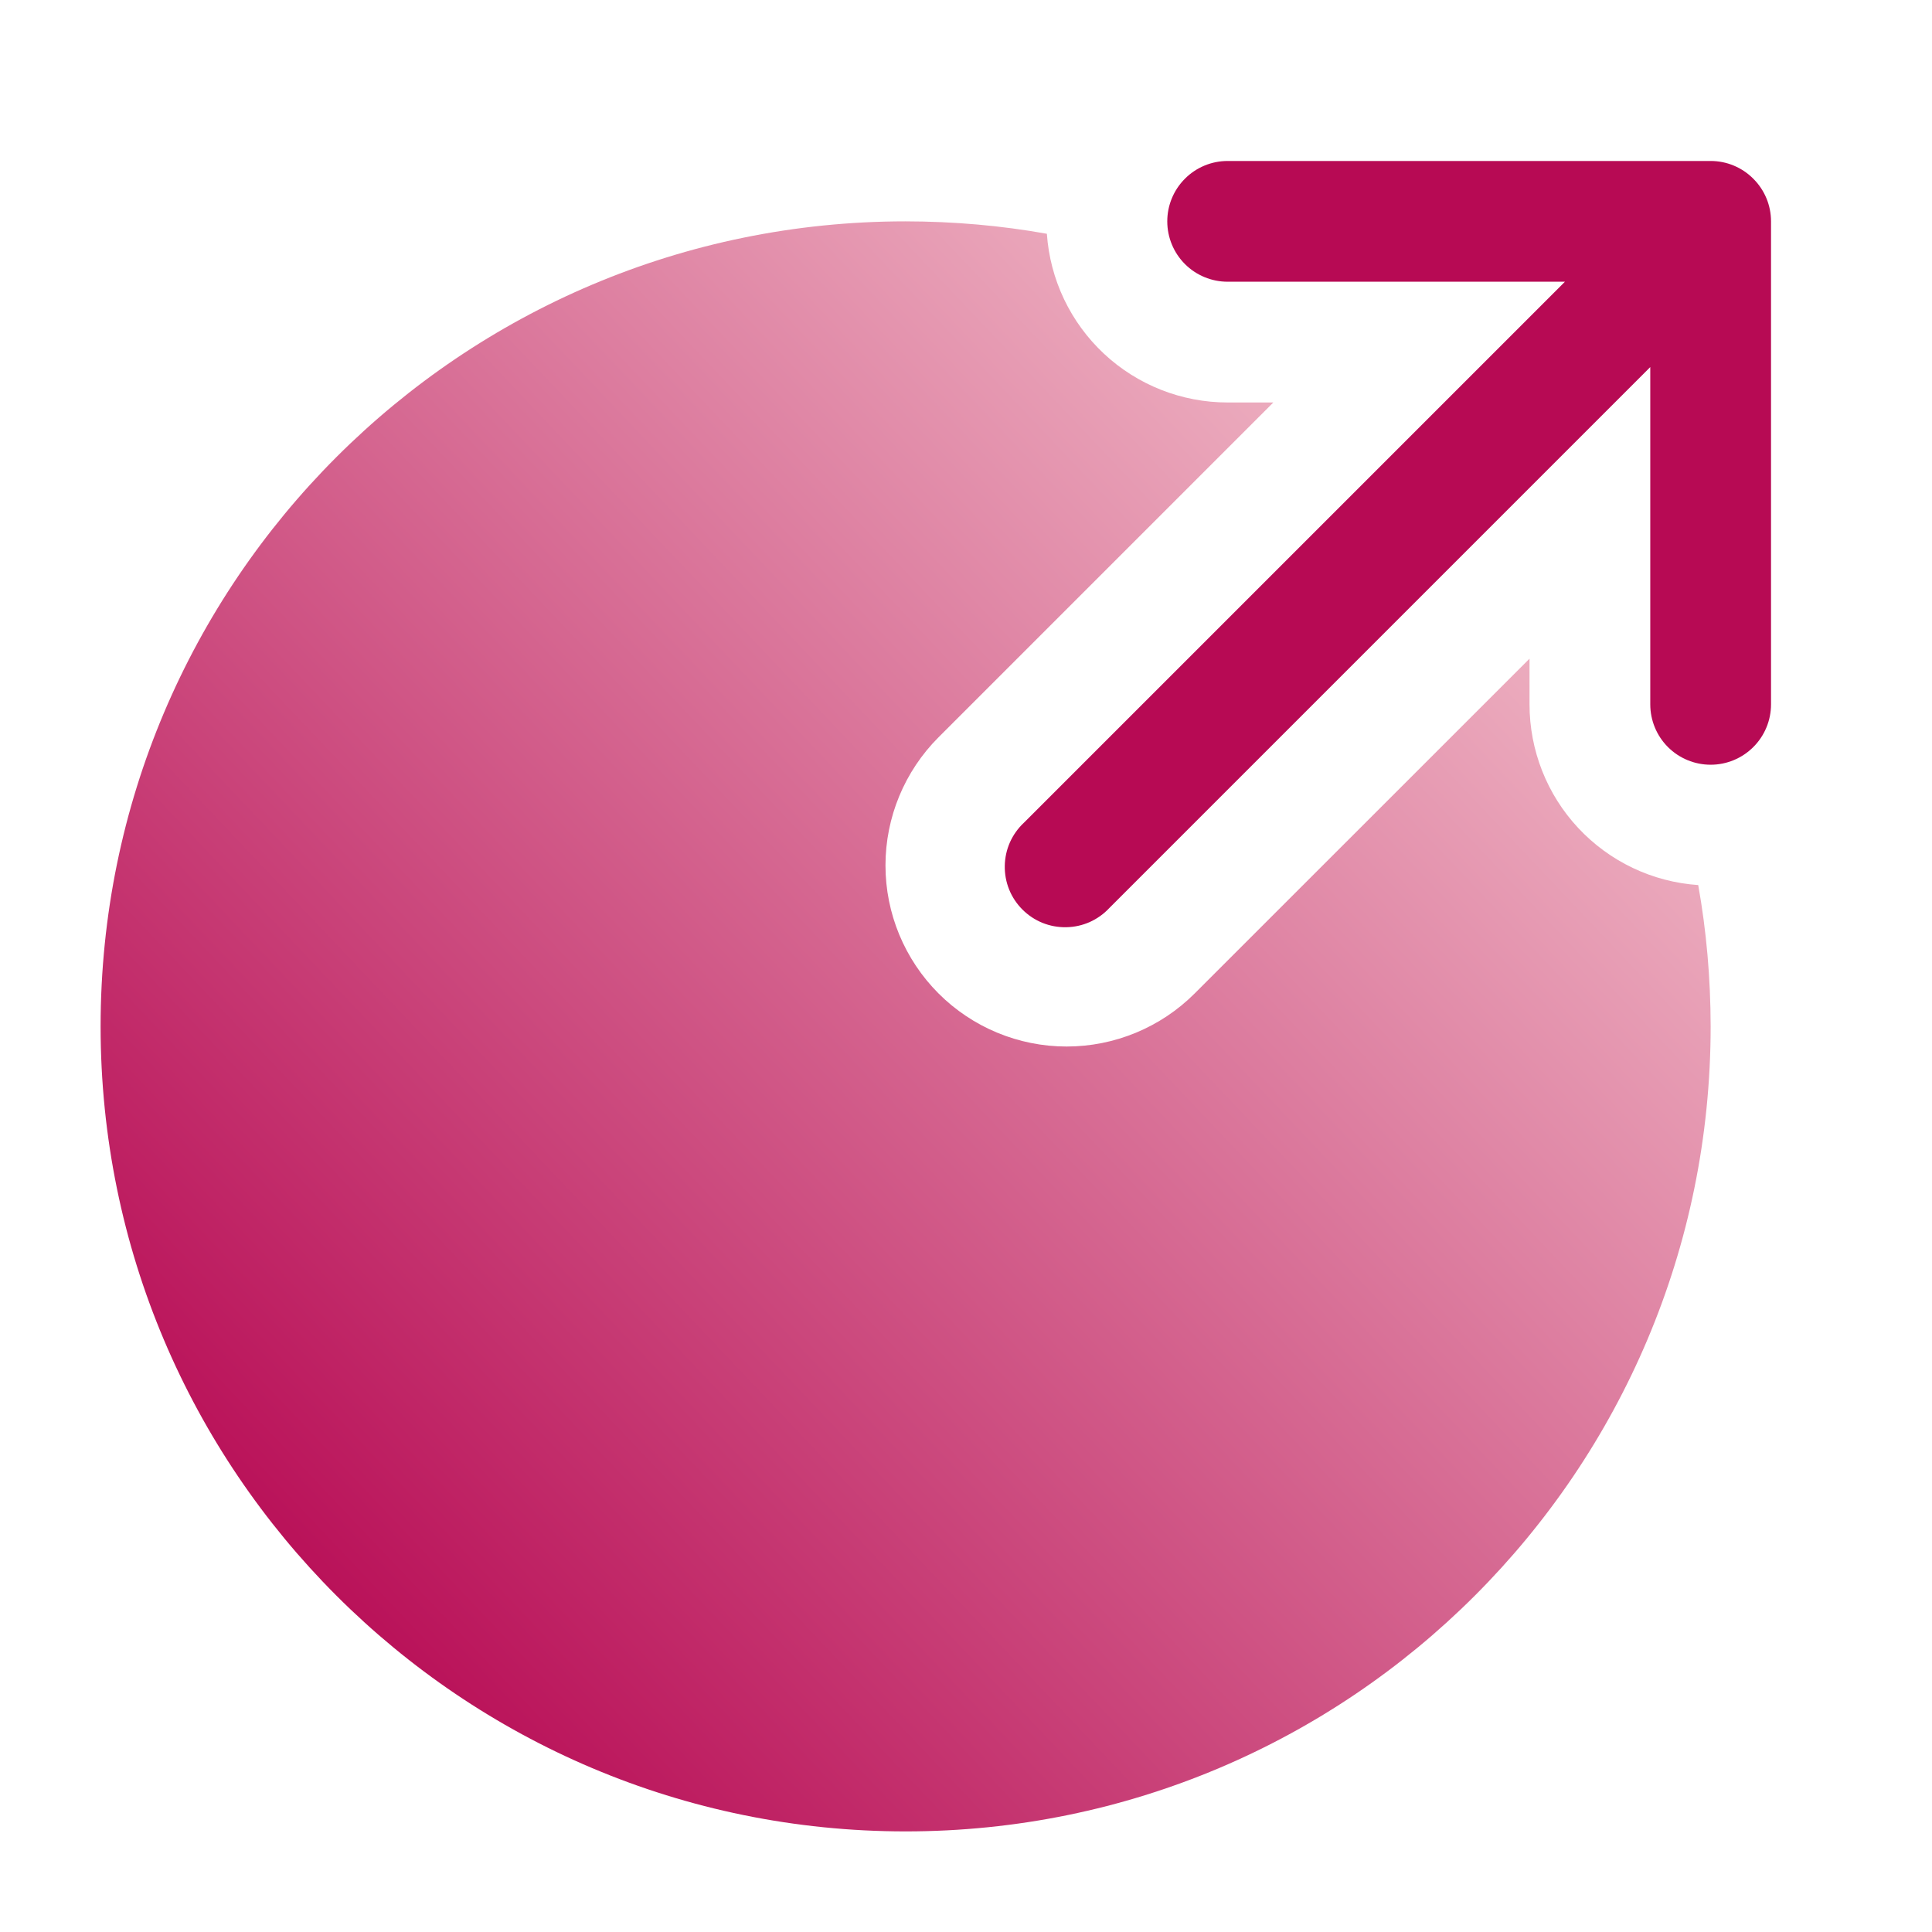 <svg width="28" height="28" viewBox="0 0 28 28" fill="none" xmlns="http://www.w3.org/2000/svg">
<path fill-rule="evenodd" clip-rule="evenodd" d="M16.917 3.208C16.917 2.976 17.009 2.754 17.173 2.59C17.337 2.425 17.56 2.333 17.792 2.333H24.792C25.024 2.333 25.246 2.425 25.41 2.59C25.575 2.754 25.667 2.976 25.667 3.208V10.208C25.667 10.44 25.575 10.663 25.41 10.827C25.246 10.991 25.024 11.083 24.792 11.083C24.56 11.083 24.337 10.991 24.173 10.827C24.009 10.663 23.917 10.44 23.917 10.208V5.32L16.077 13.16C15.997 13.246 15.9 13.315 15.793 13.363C15.685 13.411 15.569 13.436 15.452 13.438C15.335 13.44 15.218 13.419 15.109 13.375C15 13.331 14.901 13.265 14.818 13.182C14.735 13.099 14.669 13 14.625 12.891C14.581 12.782 14.56 12.665 14.562 12.548C14.564 12.431 14.589 12.315 14.637 12.207C14.685 12.1 14.754 12.003 14.84 11.923L22.68 4.083H17.792C17.56 4.083 17.337 3.991 17.173 3.827C17.009 3.663 16.917 3.44 16.917 3.208Z" fill="#B70A54"/>
<path d="M13.125 3.208C6.681 3.208 1.458 8.431 1.458 14.875C1.458 21.318 6.681 26.542 13.125 26.542C19.569 26.542 24.792 21.318 24.792 14.875C24.791 14.175 24.731 13.492 24.612 12.827C23.948 12.782 23.327 12.486 22.873 12C22.419 11.514 22.167 10.873 22.167 10.208V9.546L17.314 14.398C16.822 14.89 16.154 15.167 15.458 15.167C14.762 15.167 14.094 14.89 13.602 14.398C13.11 13.905 12.833 13.238 12.833 12.542C12.833 11.845 13.11 11.178 13.602 10.685L18.454 5.833H17.792C17.127 5.833 16.486 5.581 16 5.127C15.514 4.673 15.218 4.052 15.172 3.388C14.507 3.269 13.824 3.209 13.125 3.208Z" fill="url(#paint0_linear_65_13)"/>
<defs>
<linearGradient id="paint0_linear_65_13" x1="25.667" y1="2.333" x2="3.5" y2="23.333" gradientUnits="userSpaceOnUse">
<stop stop-color="#FDE0E0"/>
<stop offset="1" stop-color="#B70A54"/>
</linearGradient>
</defs>
</svg>

